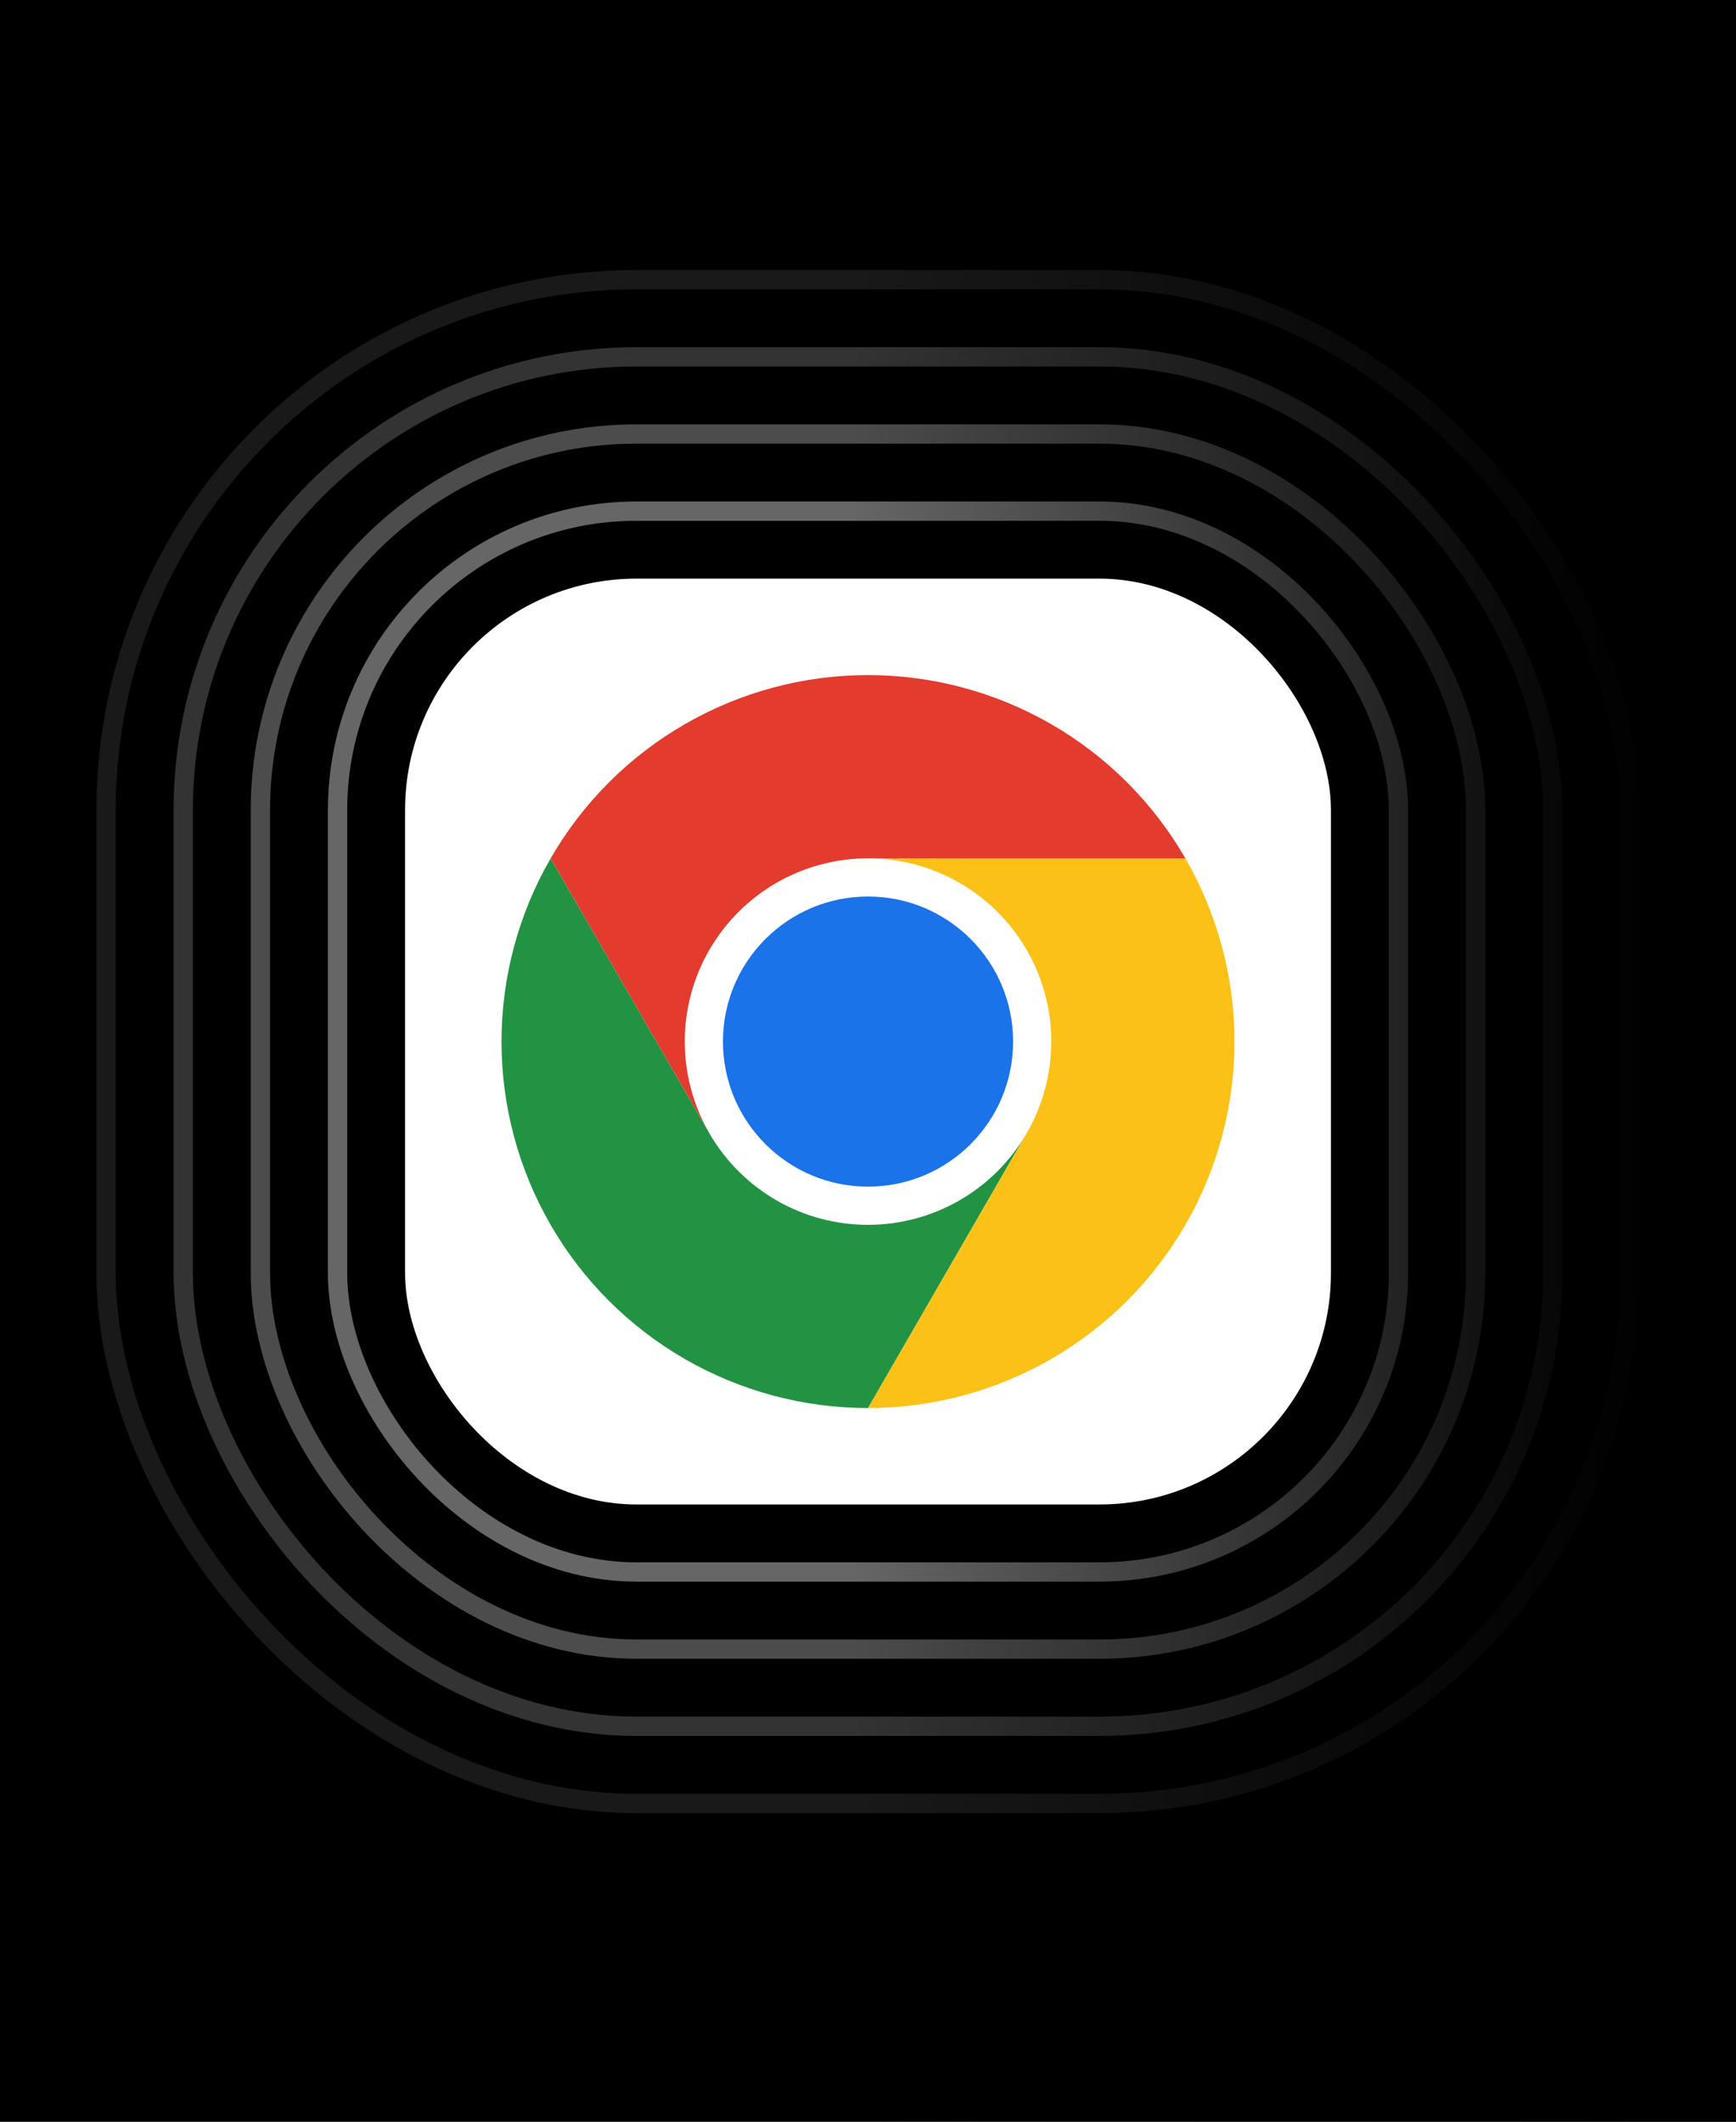 <svg width="90" height="110" viewBox="0 0 90 110" fill="none" xmlns="http://www.w3.org/2000/svg">
<rect x="0" y="0" width="90" height="110" fill="#333333" stroke="none"/>
<g clip-path="url(#clip0_2516_1632)">
<rect width="90" height="110" fill="black"/>
<rect opacity="0.4" x="17.5" y="26.5" width="55" height="55" rx="15.5" stroke="white"/>
<rect opacity="0.3" x="13.5" y="22.5" width="63" height="63" rx="19.5" stroke="white"/>
<rect opacity="0.2" x="9.5" y="18.5" width="71" height="71" rx="23.5" stroke="white"/>
<rect opacity="0.1" x="5.5" y="14.5" width="79" height="79" rx="27.5" stroke="white"/>
<rect width="90" height="110" fill="url(#paint0_linear_2516_1632)"/>
<rect x="21" y="30" width="48" height="48" rx="12" fill="white"/>
<path d="M45 63.499C50.247 63.499 54.501 59.246 54.501 53.999C54.501 48.752 50.247 44.498 45 44.498C39.753 44.498 35.5 48.752 35.5 53.999C35.5 59.246 39.753 63.499 45 63.499Z" fill="white"/>
<path d="M36.773 58.751L28.546 44.503C26.878 47.391 26 50.667 26 54.003C26 57.338 26.878 60.615 28.546 63.503C30.213 66.391 32.612 68.79 35.501 70.457C38.39 72.124 41.666 73.001 45.002 73L53.228 58.751V58.749C52.395 60.194 51.196 61.394 49.752 62.229C48.307 63.063 46.669 63.502 45.001 63.503C43.333 63.503 41.694 63.064 40.25 62.23C38.806 61.396 37.606 60.196 36.773 58.752V58.751Z" fill="#229342"/>
<path d="M53.227 58.751L45.001 72.999C48.336 73 51.613 72.122 54.501 70.455C57.39 68.787 59.788 66.389 61.456 63.5C63.123 60.611 64 57.335 64 54C63.999 50.664 63.12 47.388 61.452 44.5H45L44.998 44.501C46.665 44.501 48.304 44.939 49.749 45.773C51.194 46.606 52.393 47.805 53.227 49.249C54.062 50.694 54.501 52.332 54.501 54C54.501 55.668 54.062 57.307 53.227 58.751L53.227 58.751Z" fill="#FBC116"/>
<path d="M45.001 61.522C49.155 61.522 52.522 58.155 52.522 54.001C52.522 49.847 49.155 46.48 45.001 46.48C40.847 46.48 37.48 49.847 37.48 54.001C37.48 58.155 40.847 61.522 45.001 61.522Z" fill="#1A73E8"/>
<path d="M45.001 44.501H61.453C59.786 41.612 57.388 39.213 54.499 37.545C51.611 35.878 48.335 35 44.999 35C41.664 35 38.388 35.879 35.5 37.547C32.612 39.215 30.214 41.614 28.547 44.503L36.773 58.751L36.775 58.752C35.941 57.308 35.501 55.67 35.501 54.002C35.5 52.334 35.939 50.696 36.772 49.251C37.606 47.806 38.806 46.607 40.25 45.773C41.694 44.939 43.333 44.5 45.001 44.5L45.001 44.501Z" fill="#E33B2E"/>
</g>
<defs>
<linearGradient id="paint0_linear_2516_1632" x1="0" y1="55" x2="90" y2="55" gradientUnits="userSpaceOnUse">
<stop offset="0.49" stop-opacity="0"/>
<stop offset="0.967"/>
</linearGradient>
<clipPath id="clip0_2516_1632">
<rect width="90" height="110" fill="white"/>
</clipPath>
</defs>
</svg>
